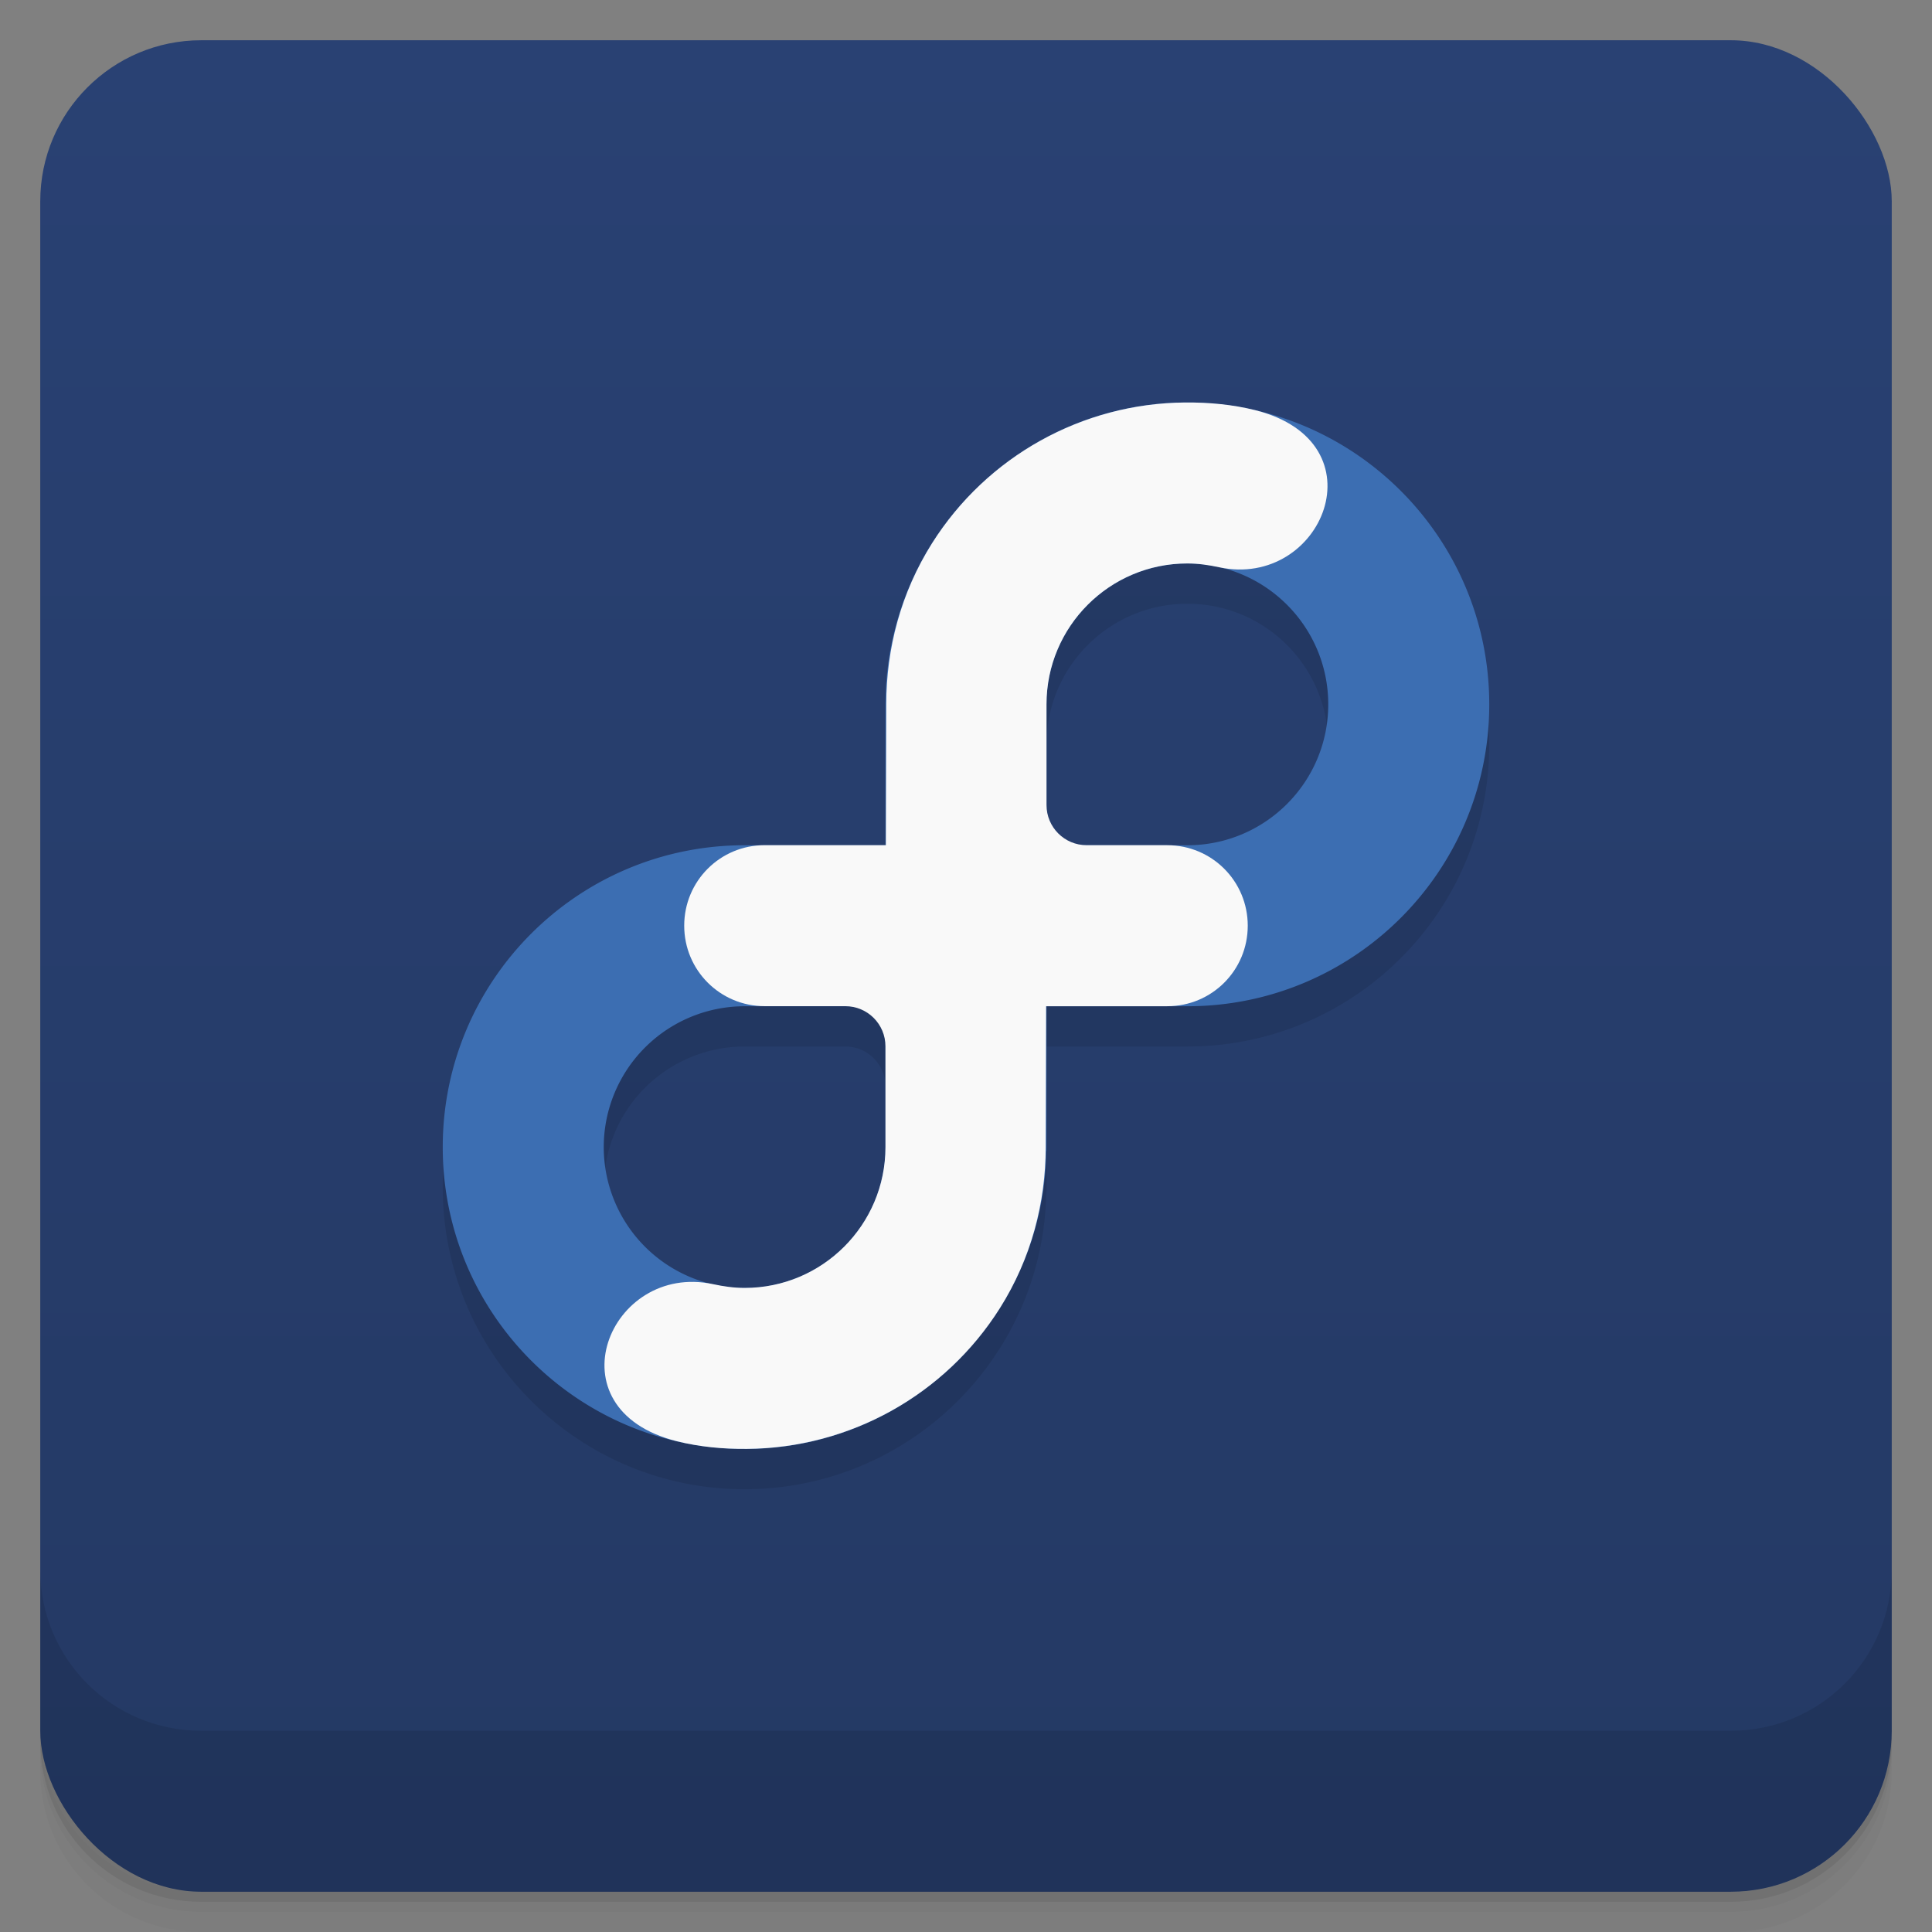 <svg xmlns="http://www.w3.org/2000/svg" version="1.1" viewBox="0 0 48 48">
 <rect x="0" y="0" width="48" height="48" fill="#808080" stroke="none"/>
 <defs>
  <linearGradient id="bg" x2="0" y1="1" y2="47" gradientUnits="userSpaceOnUse">
   <stop style="stop-color:#294173" offset="0"/>
   <stop style="stop-color:#243964" offset="1"/>
  </linearGradient>
 </defs>
 <path style="opacity:.02" d="m1 43v0.25c0 2.216 1.784 4 4 4h38c2.216 0 4-1.784 4-4v-0.25c0 2.216-1.784 4-4 4h-38c-2.216 0-4-1.784-4-4zm0 0.5v0.5c0 2.216 1.784 4 4 4h38c2.216 0 4-1.784 4-4v-0.5c0 2.216-1.784 4-4 4h-38c-2.216 0-4-1.784-4-4z"/>
 <path style="opacity:.05" d="m1 43.25v0.25c0 2.216 1.784 4 4 4h38c2.216 0 4-1.784 4-4v-0.25c0 2.216-1.784 4-4 4h-38c-2.216 0-4-1.784-4-4z"/>
 <path style="opacity:.1" d="m1 43v0.25c0 2.216 1.784 4 4 4h38c2.216 0 4-1.784 4-4v-0.25c0 2.216-1.784 4-4 4h-38c-2.216 0-4-1.784-4-4z"/>
 <rect style="fill:url(#bg)" rx="4" height="46" width="46" y="1" x="1"/>
 <path style="opacity:.1" d="m1 39v4c0 2.216 1.784 4 4 4h38c2.216 0 4-1.784 4-4v-4c0 2.216-1.784 4-4 4h-38c-2.216 0-4-1.784-4-4z"/>
 <path style="opacity:.1" d="m29.5 11c-4.142 0-7.5 3.358-7.5 7.5v3.5h-3.5c-4.142 0-7.5 3.358-7.5 7.5s3.358 7.5 7.5 7.5c4.101-0.003 7.44-3.299 7.494-7.4h0.006v-3.6h3.5c4.142 0 7.5-3.358 7.5-7.5s-3.358-7.5-7.5-7.5m0 4c1.933 0 3.5 1.567 3.5 3.5s-1.567 3.5-3.5 3.5h-2.5c-0.554 0-1-0.446-1-1v-2.5c0-1.933 1.567-3.5 3.5-3.5m-11 11h2.5c0.554 0 1 0.446 1 1v2.5a3.5 3.5 0 0 1 -3.5 3.5 3.5 3.5 0 0 1 -3.5 -3.5 3.5 3.5 0 0 1 3.5 -3.5"/>
 <path style="fill:#3c6eb2" d="m29.5 10c-4.142 0-7.5 3.358-7.5 7.5v3.5h-3.5c-4.142 0-7.5 3.358-7.5 7.5s3.358 7.5 7.5 7.5c4.101-0.003 7.44-3.299 7.494-7.4h0.006v-3.6h3.5c4.142 0 7.5-3.358 7.5-7.5s-3.358-7.5-7.5-7.5m0 4c1.933 0 3.5 1.567 3.5 3.5s-1.567 3.5-3.5 3.5h-3.5v-3.5c0-1.933 1.567-3.5 3.5-3.5m-11 11h3.5v3.5a3.5 3.5 0 0 1 -3.5 3.5 3.5 3.5 0 0 1 -3.5 -3.5 3.5 3.5 0 0 1 3.5 -3.5"/>
 <path style="fill:#f9f9f9" d="m29.441 10c-2.554 0.02-4.922 1.338-6.285 3.498-0.774 1.228-1.137 2.617-1.137 4l-0.01 3.5h-3.01c-1.108 0-2 0.892-2 2s0.892 2 2 2h2c0.554 0 1 0.446 1 1v2.5c0 1.933-1.567 3.501-3.5 3.5-0.265 0-0.528-0.038-0.787-0.094-2.568-0.55-4.075 3.105-0.9 3.902 0.57 0.143 1.159 0.196 1.746 0.191 2.554-0.02 4.922-1.338 6.285-3.498 0.774-1.228 1.137-2.617 1.137-4l0.01-3.5h3.01c1.108 0 2-0.892 2-2s-0.892-2-2-2h-2c-0.554 0-1-0.446-1-1v-2.5c0-1.933 1.567-3.501 3.5-3.5 0.265 0 0.528 0.038 0.787 0.094 2.568 0.55 4.075-3.105 0.9-3.902-0.57-0.143-1.159-0.196-1.746-0.191"/>
</svg>
